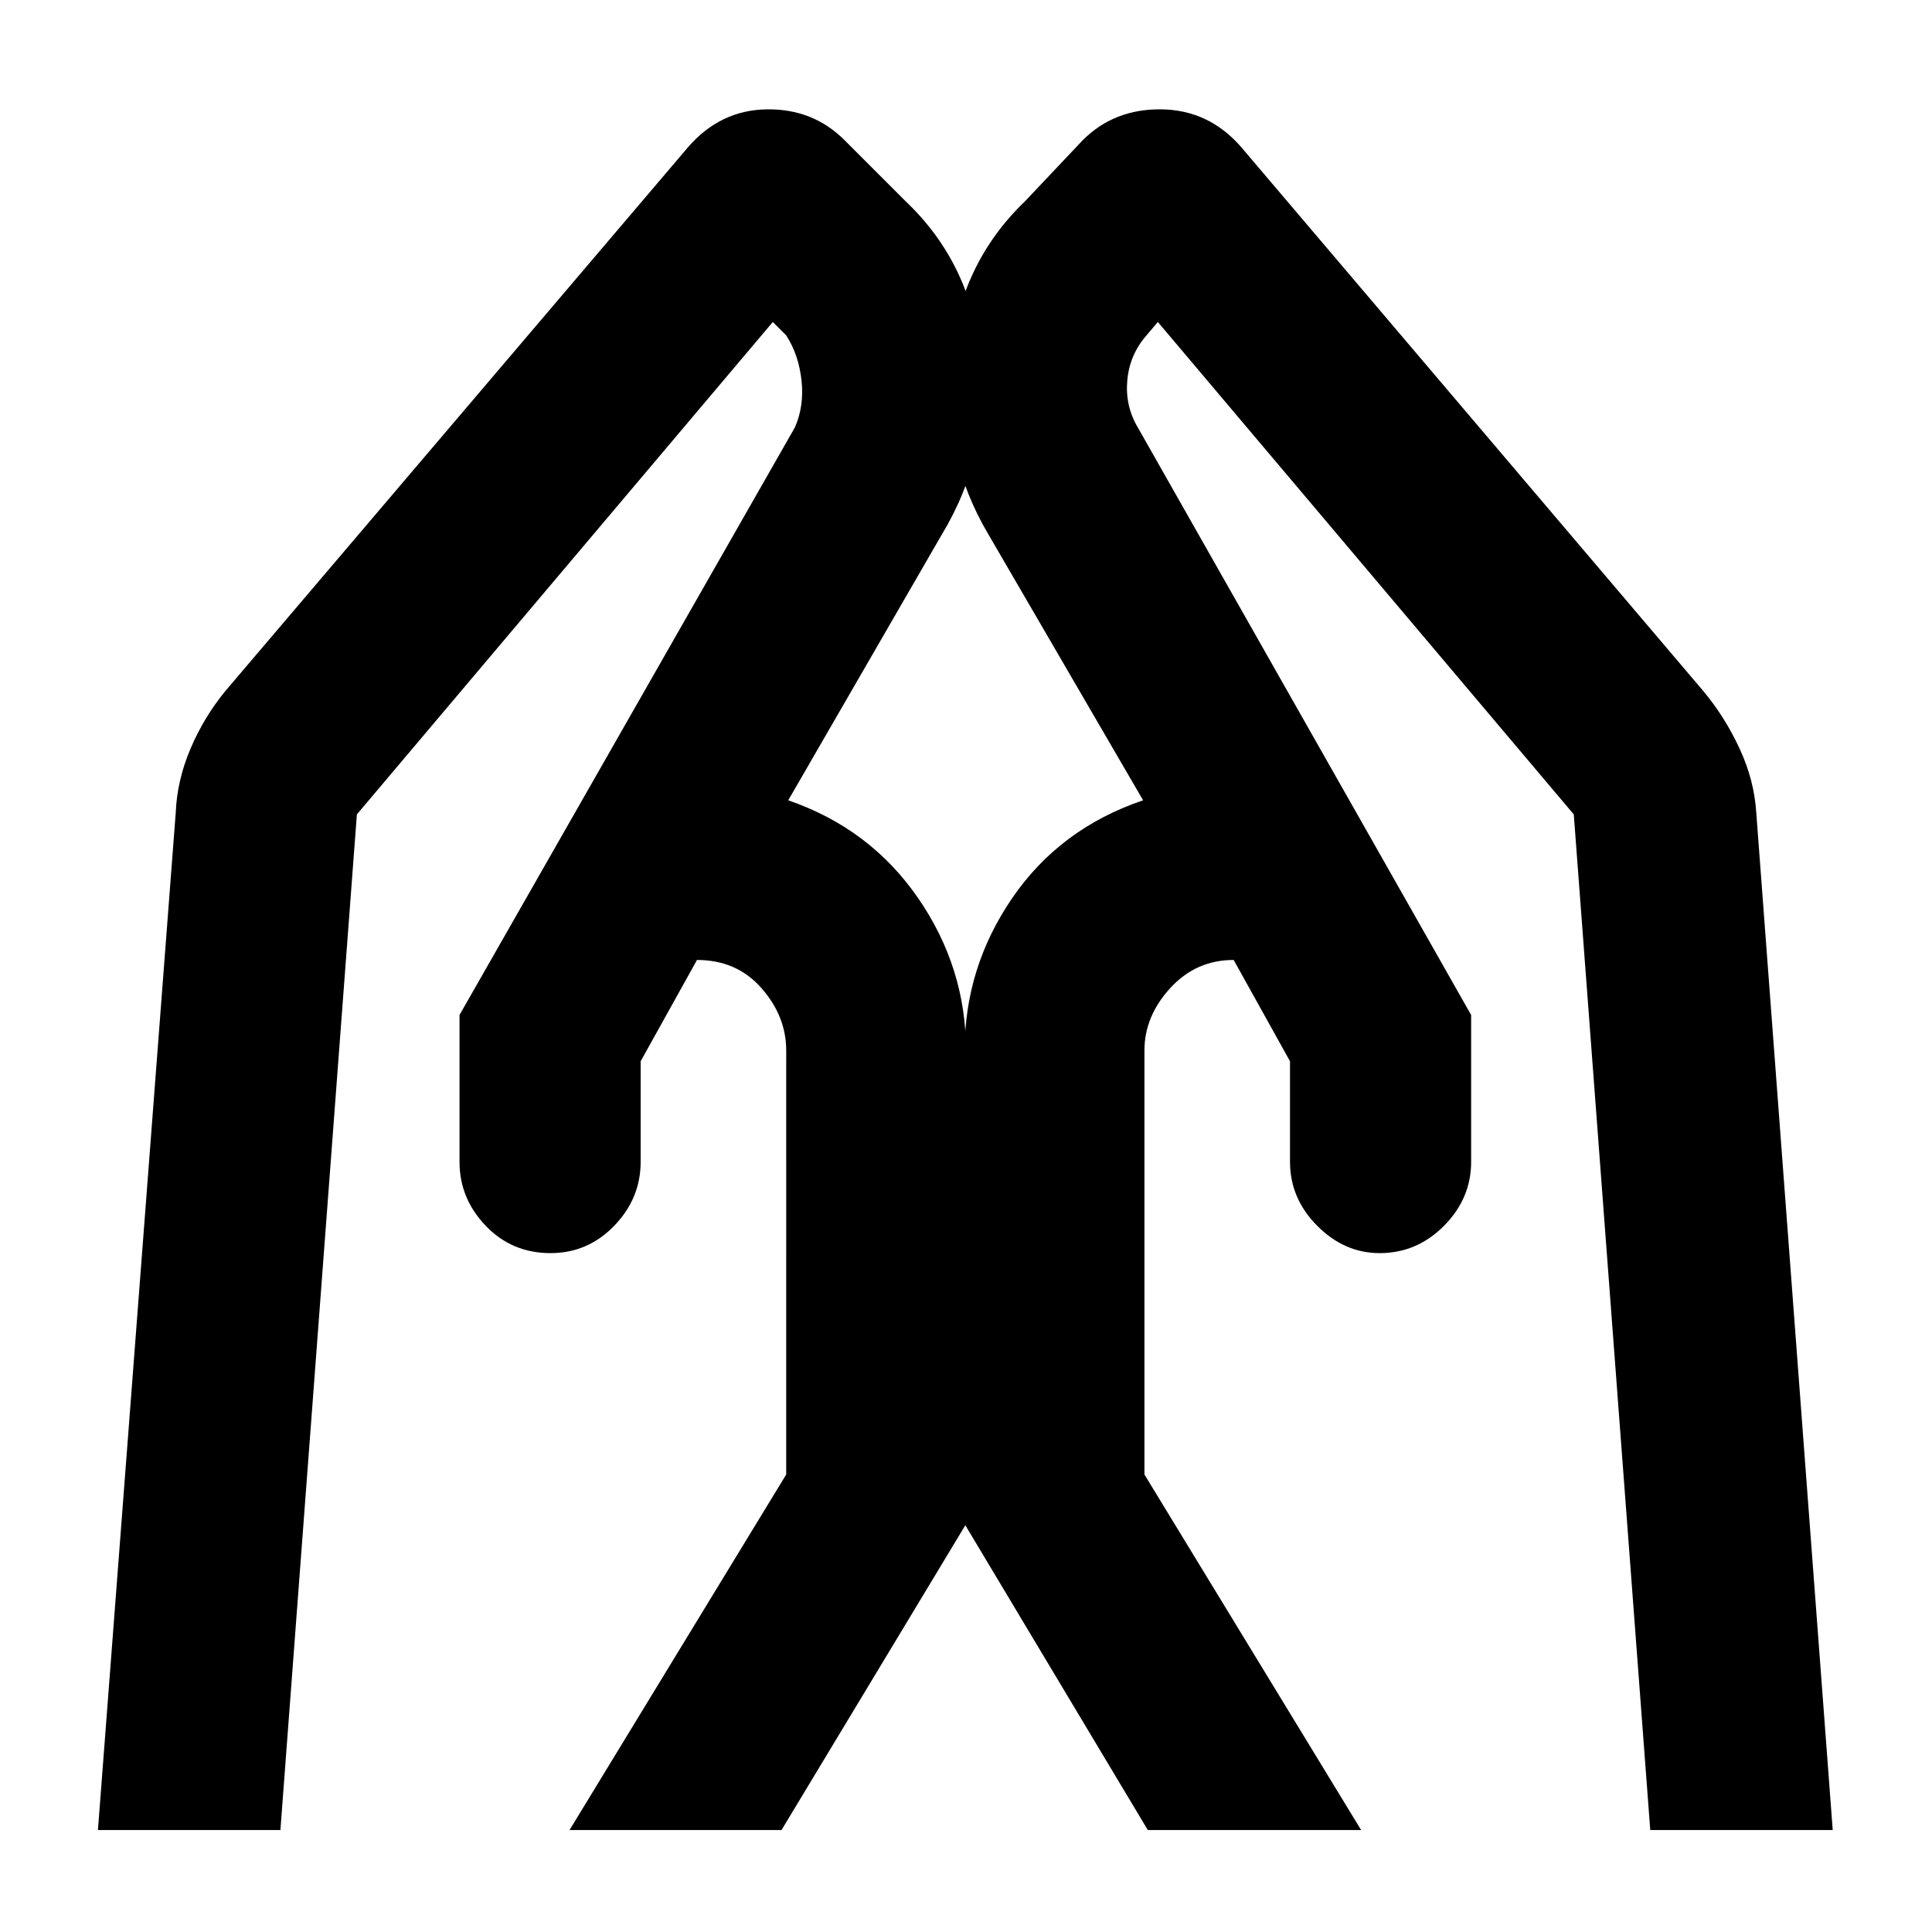 <svg xmlns="http://www.w3.org/2000/svg" height="40" viewBox="0 -960 960 960" width="40"><path d="M730.999-455.666v73q0 18.15-13.462 31.741-13.461 13.592-31.999 13.592-17.538 0-31.038-13.592-13.5-13.591-13.5-31.741v-50l-28-50.335q-18.734 0-31.534 14.001-12.8 14-12.8 31v210.667L676.332-50.667H570.333l-91-152V-438q0-41.257 23.667-75.795 23.667-34.538 65-48.538l-76.877-132.146Q467.667-734 472.167-781.333q4.5-47.334 37.166-78.667L538-890.333q15.667-15.667 39.166-15.333 23.5.333 39.5 18.666l229.667 270.334q10.741 12.858 18.037 28.596 7.296 15.737 8.296 31.737l38 505.666H820l-38-504.666-206.667-244.668-5.667 6.667q-8.359 9.556-9.513 22.278-1.154 12.723 5.18 23.39l165.666 292Zm-502.665 0 166.667-292q4.666-10.667 3.256-23.39-1.41-12.722-7.59-22.278L384-800.001 177.333-555.333l-38 504.666H48.667l38.667-505.666q.666-16 7.333-31.667 6.667-15.666 17.333-28.666L342.001-887Q358-905.333 381-905.666q23-.334 38.667 15.333L450-860q33 31.333 37.5 78.667Q492-734 468.035-694.479l-76.368 132.146q40.666 14 64.5 48.538Q480-479.257 480-438v235.333l-91.667 152H283.001l107.666-176.666V-438q0-17-12.3-31-12.3-14.001-32.033-14.001l-28.001 50.335v50q0 18.15-13.128 31.741-13.129 13.592-31.667 13.592-19.204 0-32.204-13.592-13-13.591-13-31.741v-73Z"/></svg>